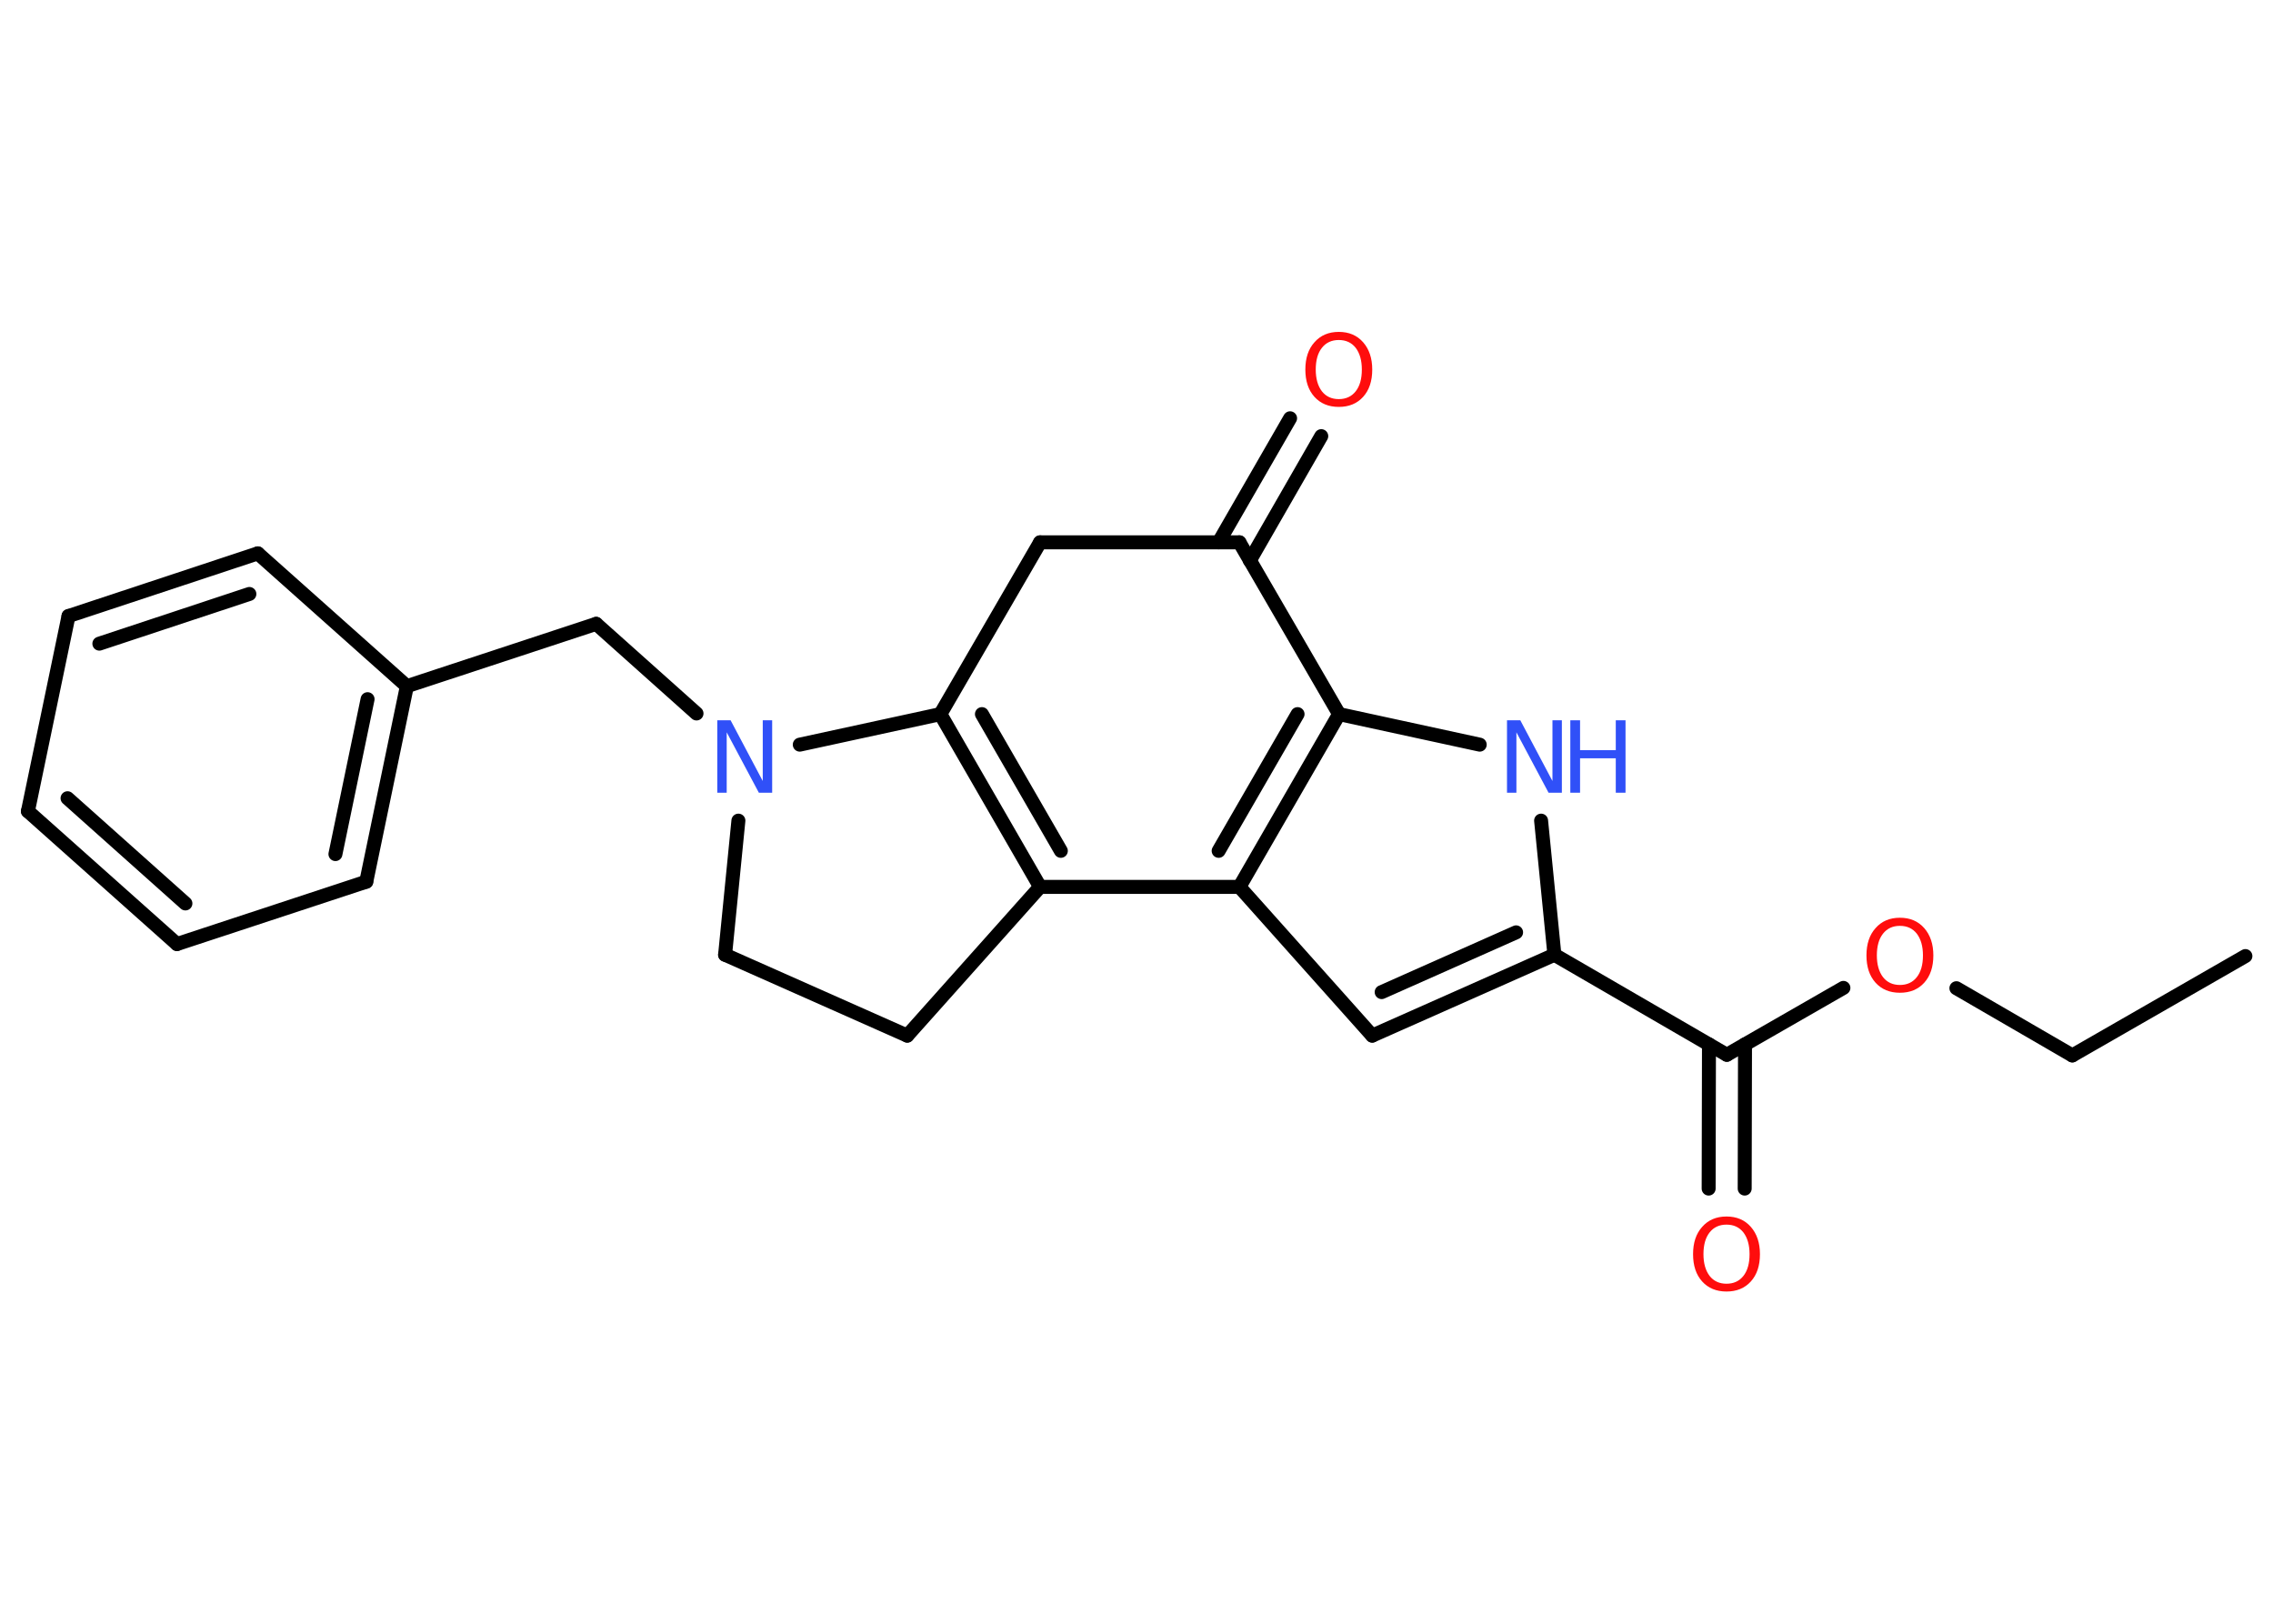 <?xml version='1.0' encoding='UTF-8'?>
<!DOCTYPE svg PUBLIC "-//W3C//DTD SVG 1.1//EN" "http://www.w3.org/Graphics/SVG/1.1/DTD/svg11.dtd">
<svg version='1.2' xmlns='http://www.w3.org/2000/svg' xmlns:xlink='http://www.w3.org/1999/xlink' width='70.0mm' height='50.0mm' viewBox='0 0 70.0 50.0'>
  <desc>Generated by the Chemistry Development Kit (http://github.com/cdk)</desc>
  <g stroke-linecap='round' stroke-linejoin='round' stroke='#000000' stroke-width='.43' fill='#FF0D0D'>
    <rect x='.0' y='.0' width='70.0' height='50.0' fill='#FFFFFF' stroke='none'/>
    <g id='mol1' class='mol'>
      <line id='mol1bnd1' class='bond' x1='69.15' y1='29.44' x2='63.82' y2='32.5'/>
      <line id='mol1bnd2' class='bond' x1='63.82' y1='32.5' x2='60.25' y2='30.43'/>
      <line id='mol1bnd3' class='bond' x1='56.77' y1='30.42' x2='53.18' y2='32.48'/>
      <g id='mol1bnd4' class='bond'>
        <line x1='53.74' y1='32.16' x2='53.73' y2='36.6'/>
        <line x1='52.63' y1='32.16' x2='52.62' y2='36.6'/>
      </g>
      <line id='mol1bnd5' class='bond' x1='53.18' y1='32.48' x2='47.87' y2='29.4'/>
      <g id='mol1bnd6' class='bond'>
        <line x1='42.26' y1='31.89' x2='47.87' y2='29.4'/>
        <line x1='42.55' y1='30.55' x2='46.69' y2='28.71'/>
      </g>
      <line id='mol1bnd7' class='bond' x1='42.26' y1='31.89' x2='38.17' y2='27.31'/>
      <g id='mol1bnd8' class='bond'>
        <line x1='38.17' y1='27.31' x2='41.24' y2='21.99'/>
        <line x1='37.53' y1='26.2' x2='39.96' y2='21.99'/>
      </g>
      <line id='mol1bnd9' class='bond' x1='41.24' y1='21.99' x2='45.57' y2='22.93'/>
      <line id='mol1bnd10' class='bond' x1='47.87' y1='29.4' x2='47.46' y2='25.27'/>
      <line id='mol1bnd11' class='bond' x1='41.24' y1='21.99' x2='38.17' y2='16.7'/>
      <g id='mol1bnd12' class='bond'>
        <line x1='37.53' y1='16.7' x2='39.73' y2='12.88'/>
        <line x1='38.49' y1='17.26' x2='40.69' y2='13.43'/>
      </g>
      <line id='mol1bnd13' class='bond' x1='38.17' y1='16.7' x2='32.03' y2='16.7'/>
      <line id='mol1bnd14' class='bond' x1='32.03' y1='16.7' x2='28.96' y2='21.99'/>
      <g id='mol1bnd15' class='bond'>
        <line x1='28.96' y1='21.99' x2='32.03' y2='27.31'/>
        <line x1='30.24' y1='21.99' x2='32.67' y2='26.2'/>
      </g>
      <line id='mol1bnd16' class='bond' x1='38.17' y1='27.31' x2='32.03' y2='27.31'/>
      <line id='mol1bnd17' class='bond' x1='32.03' y1='27.31' x2='27.94' y2='31.89'/>
      <line id='mol1bnd18' class='bond' x1='27.94' y1='31.89' x2='22.33' y2='29.4'/>
      <line id='mol1bnd19' class='bond' x1='22.33' y1='29.4' x2='22.74' y2='25.27'/>
      <line id='mol1bnd20' class='bond' x1='28.96' y1='21.99' x2='24.63' y2='22.93'/>
      <line id='mol1bnd21' class='bond' x1='21.45' y1='21.97' x2='18.36' y2='19.21'/>
      <line id='mol1bnd22' class='bond' x1='18.36' y1='19.21' x2='12.53' y2='21.13'/>
      <g id='mol1bnd23' class='bond'>
        <line x1='11.28' y1='27.15' x2='12.53' y2='21.13'/>
        <line x1='10.33' y1='26.3' x2='11.32' y2='21.53'/>
      </g>
      <line id='mol1bnd24' class='bond' x1='11.28' y1='27.15' x2='5.45' y2='29.07'/>
      <g id='mol1bnd25' class='bond'>
        <line x1='.86' y1='24.98' x2='5.45' y2='29.07'/>
        <line x1='2.08' y1='24.58' x2='5.71' y2='27.82'/>
      </g>
      <line id='mol1bnd26' class='bond' x1='.86' y1='24.98' x2='2.11' y2='18.97'/>
      <g id='mol1bnd27' class='bond'>
        <line x1='7.94' y1='17.04' x2='2.11' y2='18.97'/>
        <line x1='7.68' y1='18.29' x2='3.06' y2='19.82'/>
      </g>
      <line id='mol1bnd28' class='bond' x1='12.53' y1='21.13' x2='7.94' y2='17.04'/>
      <path id='mol1atm3' class='atom' d='M58.51 28.51q-.33 .0 -.52 .24q-.19 .24 -.19 .67q.0 .42 .19 .67q.19 .24 .52 .24q.33 .0 .52 -.24q.19 -.24 .19 -.67q.0 -.42 -.19 -.67q-.19 -.24 -.52 -.24zM58.51 28.26q.47 .0 .75 .32q.28 .32 .28 .84q.0 .53 -.28 .84q-.28 .31 -.75 .31q-.47 .0 -.75 -.31q-.28 -.31 -.28 -.84q.0 -.53 .28 -.84q.28 -.32 .75 -.32z' stroke='none'/>
      <path id='mol1atm5' class='atom' d='M53.17 37.71q-.33 .0 -.52 .24q-.19 .24 -.19 .67q.0 .42 .19 .67q.19 .24 .52 .24q.33 .0 .52 -.24q.19 -.24 .19 -.67q.0 -.42 -.19 -.67q-.19 -.24 -.52 -.24zM53.17 37.46q.47 .0 .75 .32q.28 .32 .28 .84q.0 .53 -.28 .84q-.28 .31 -.75 .31q-.47 .0 -.75 -.31q-.28 -.31 -.28 -.84q.0 -.53 .28 -.84q.28 -.32 .75 -.32z' stroke='none'/>
      <g id='mol1atm10' class='atom'>
        <path d='M46.42 22.18h.4l.99 1.87v-1.87h.29v2.23h-.41l-.99 -1.86v1.86h-.29v-2.23z' stroke='none' fill='#3050F8'/>
        <path d='M48.36 22.18h.3v.92h1.1v-.92h.3v2.23h-.3v-1.06h-1.1v1.06h-.3v-2.23z' stroke='none' fill='#3050F8'/>
      </g>
      <path id='mol1atm12' class='atom' d='M41.23 10.47q-.33 .0 -.52 .24q-.19 .24 -.19 .67q.0 .42 .19 .67q.19 .24 .52 .24q.33 .0 .52 -.24q.19 -.24 .19 -.67q.0 -.42 -.19 -.67q-.19 -.24 -.52 -.24zM41.23 10.22q.47 .0 .75 .32q.28 .32 .28 .84q.0 .53 -.28 .84q-.28 .31 -.75 .31q-.47 .0 -.75 -.31q-.28 -.31 -.28 -.84q.0 -.53 .28 -.84q.28 -.32 .75 -.32z' stroke='none'/>
      <path id='mol1atm18' class='atom' d='M22.1 22.18h.4l.99 1.87v-1.87h.29v2.23h-.41l-.99 -1.86v1.86h-.29v-2.23z' stroke='none' fill='#3050F8'/>
    </g>
  </g>
</svg>
